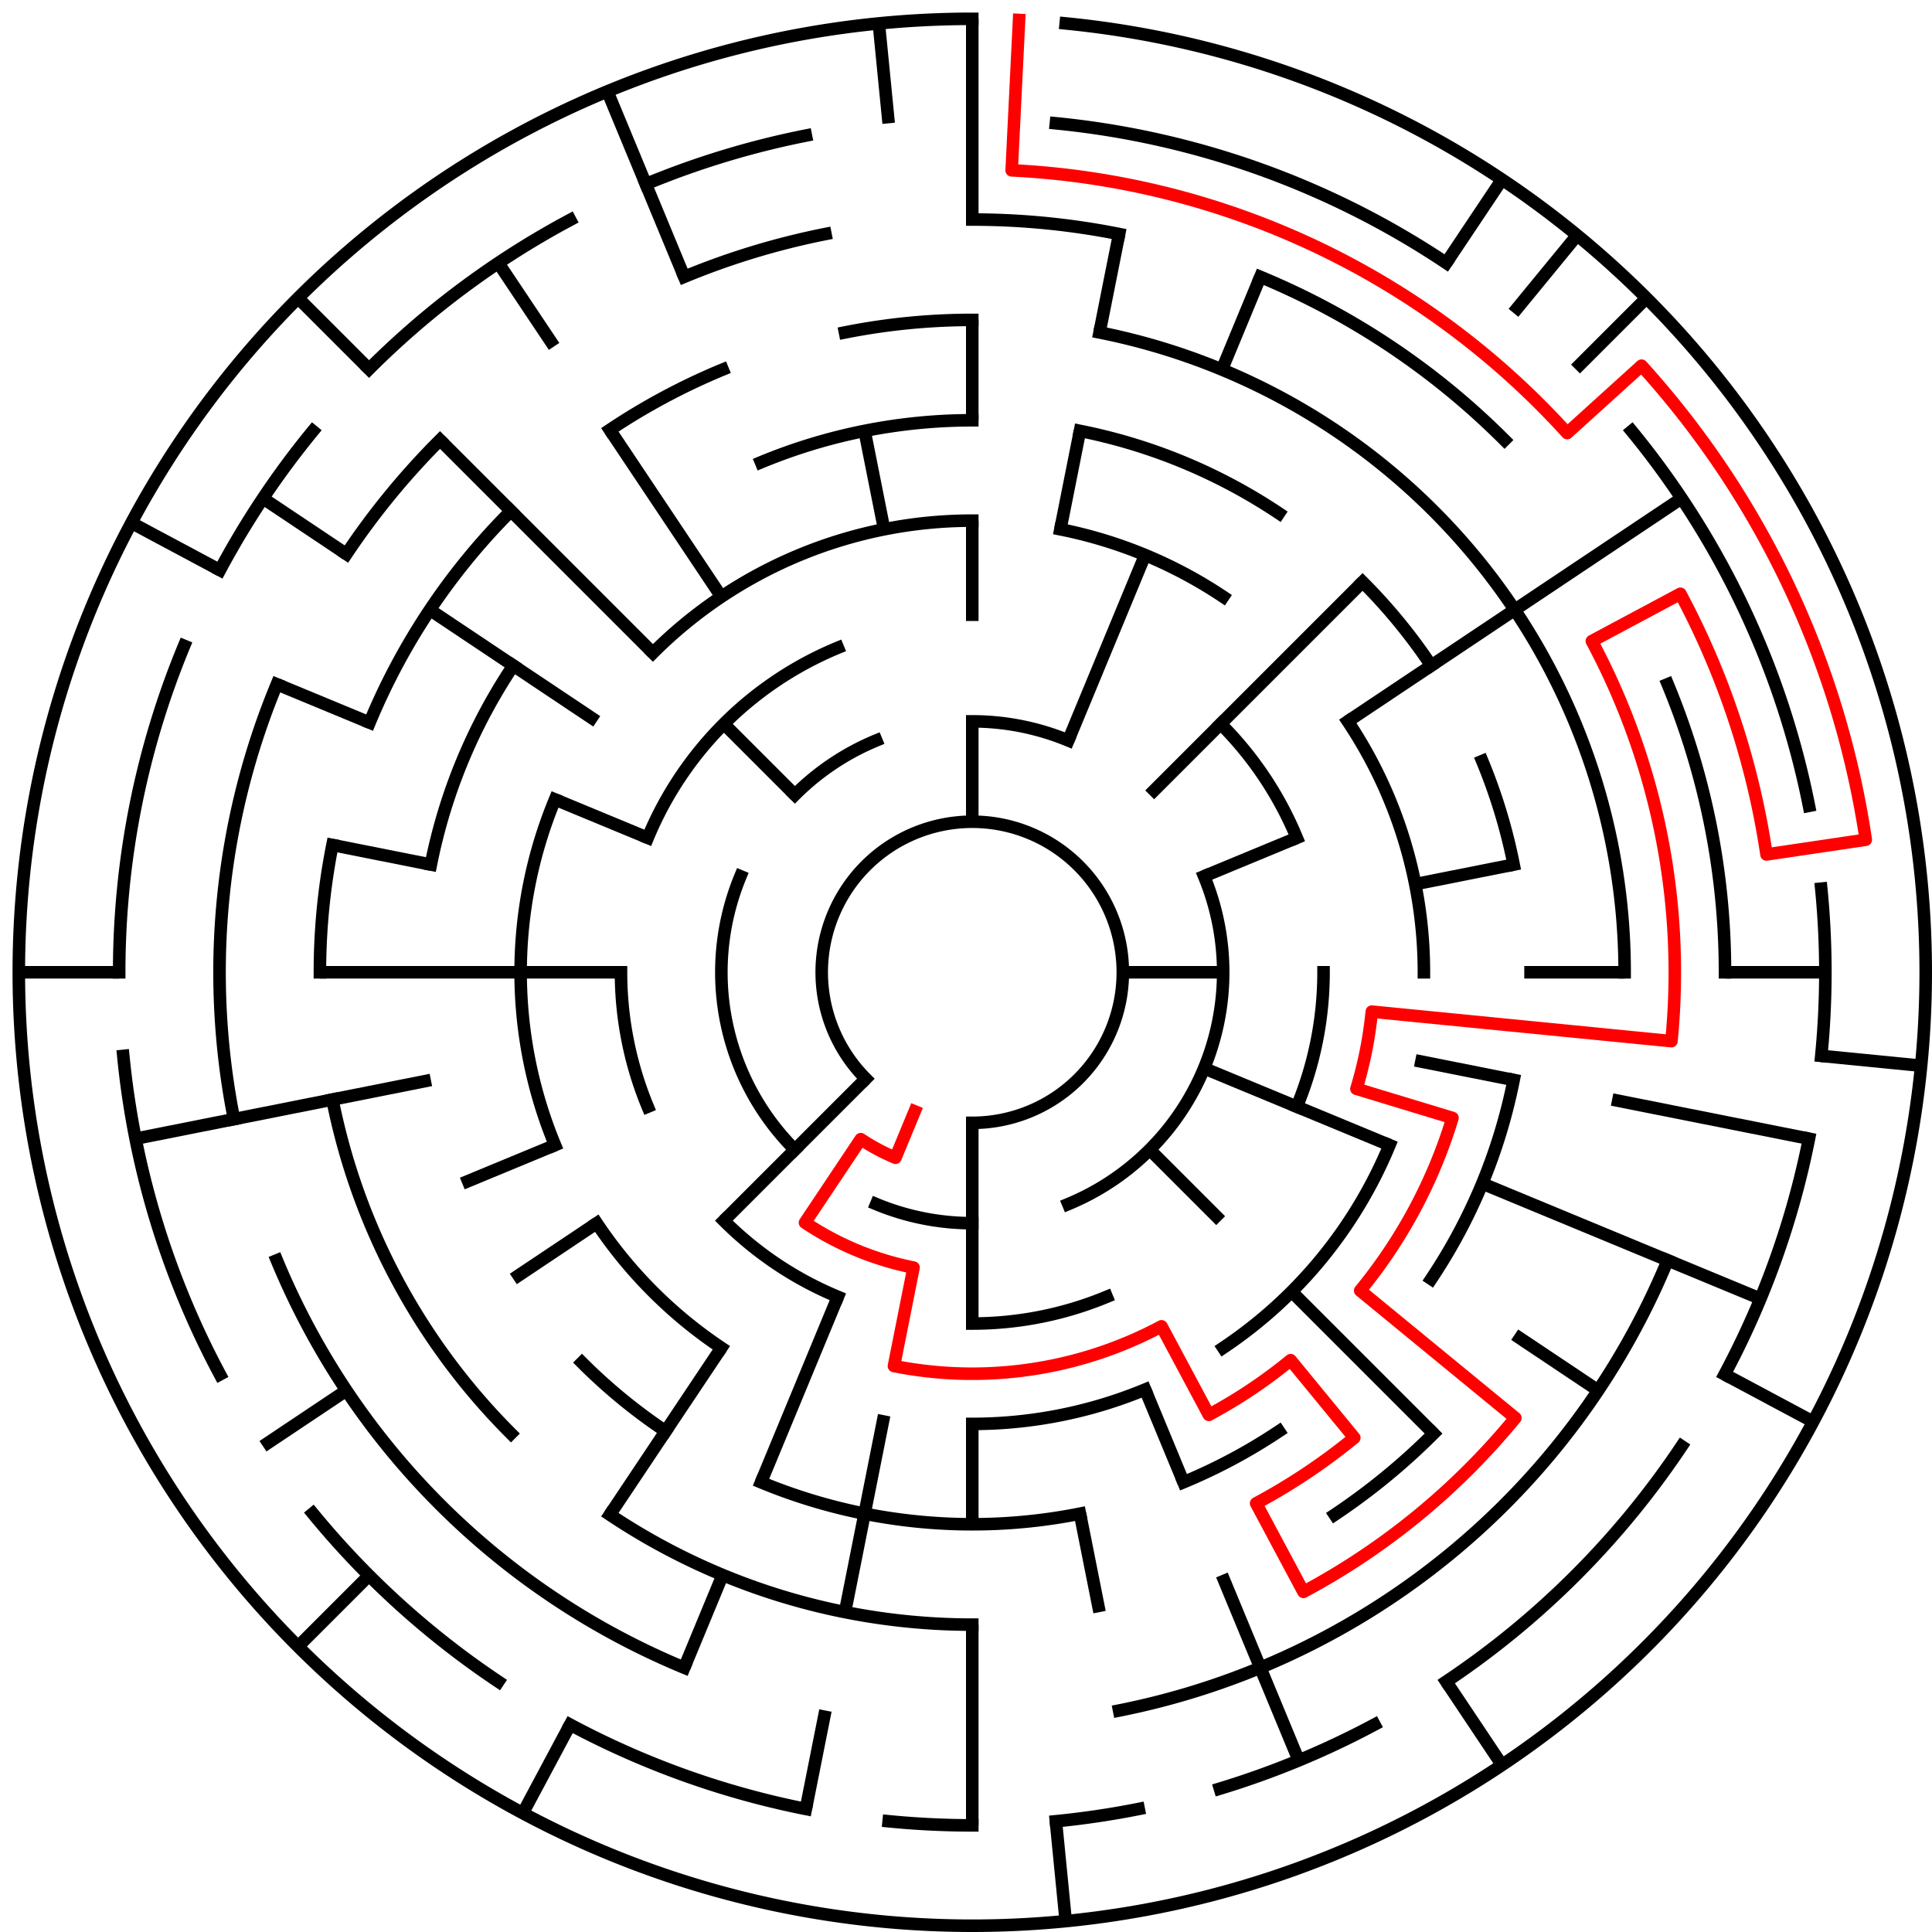﻿<?xml version="1.0" encoding="utf-8" standalone="no"?>
<!DOCTYPE svg PUBLIC "-//W3C//DTD SVG 1.1//EN" "http://www.w3.org/Graphics/SVG/1.1/DTD/svg11.dtd">
<svg width="308" height="308" version="1.1" xmlns="http://www.w3.org/2000/svg">
  <title>19 cells diameter theta maze</title>
  <g fill="none" stroke="#000000" stroke-width="2" stroke-linecap="square">
    <path d="M 138.029,171.971 A 24,24 0 1,1 155,179" />
    <path d="M 155,115 A 40,40 0 0,1 170.307,118.045" />
    <path d="M 191.955,139.693 A 40,40 0 0,1 170.307,191.955" />
    <path d="M 155,195 A 40,40 0 0,1 139.693,191.955" />
    <path d="M 126.716,183.284 A 40,40 0 0,1 118.045,139.693" />
    <path d="M 126.716,126.716 A 40,40 0 0,1 139.693,118.045" />
    <path d="M 194.598,115.402 A 56,56 0 0,1 206.737,133.57" />
    <path d="M 211,155 A 56,56 0 0,1 206.737,176.43" />
    <path d="M 176.43,206.737 A 56,56 0 0,1 155,211" />
    <path d="M 133.57,206.737 A 56,56 0 0,1 115.402,194.598" />
    <path d="M 103.263,176.43 A 56,56 0 0,1 99,155" />
    <path d="M 103.263,133.57 A 56,56 0 0,1 133.57,103.263" />
    <path d="M 104.088,104.088 A 72,72 0 0,1 155,83" />
    <path d="M 169.047,84.383 A 72,72 0 0,1 195.001,95.134" />
    <path d="M 214.866,114.999 A 72,72 0 0,1 227,155" />
    <path d="M 221.519,182.553 A 72,72 0 0,1 195.001,214.866" />
    <path d="M 182.553,221.519 A 72,72 0 0,1 155,227" />
    <path d="M 114.999,214.866 A 72,72 0 0,1 95.134,195.001" />
    <path d="M 88.481,182.553 A 72,72 0 0,1 88.481,127.447" />
    <path d="M 121.324,73.699 A 88,88 0 0,1 155,67" />
    <path d="M 172.168,68.691 A 88,88 0 0,1 203.89,81.831" />
    <path d="M 217.225,92.775 A 88,88 0 0,1 228.169,106.11" />
    <path d="M 236.301,121.324 A 88,88 0 0,1 241.309,137.832" />
    <path d="M 241.309,172.168 A 88,88 0 0,1 228.169,203.89" />
    <path d="M 203.89,228.169 A 88,88 0 0,1 188.676,236.301" />
    <path d="M 172.168,241.309 A 88,88 0 0,1 121.324,236.301" />
    <path d="M 106.11,228.169 A 88,88 0 0,1 92.775,217.225" />
    <path d="M 68.691,137.832 A 88,88 0 0,1 81.831,106.11" />
    <path d="M 134.711,52.998 A 104,104 0 0,1 155,51" />
    <path d="M 175.289,52.998 A 104,104 0 0,1 259,155" />
    <path d="M 228.539,228.539 A 104,104 0 0,1 212.779,241.473" />
    <path d="M 155,259 A 104,104 0 0,1 97.221,241.473" />
    <path d="M 81.461,228.539 A 104,104 0 0,1 52.998,175.289" />
    <path d="M 51,155 A 104,104 0 0,1 52.998,134.711" />
    <path d="M 58.917,115.201 A 104,104 0 0,1 81.461,81.461" />
    <path d="M 97.221,68.527 A 104,104 0 0,1 115.201,58.917" />
    <path d="M 155,35 A 120,120 0 0,1 178.411,37.306" />
    <path d="M 200.922,44.134 A 120,120 0 0,1 239.853,70.147" />
    <path d="M 265.866,109.078 A 120,120 0 0,1 275,155" />
    <path d="M 265.866,200.922 A 120,120 0 0,1 178.411,272.694" />
    <path d="M 109.078,265.866 A 120,120 0 0,1 44.134,200.922" />
    <path d="M 37.306,178.411 A 120,120 0 0,1 44.134,109.078" />
    <path d="M 55.224,88.332 A 120,120 0 0,1 70.147,70.147" />
    <path d="M 109.078,44.134 A 120,120 0 0,1 131.589,37.306" />
    <path d="M 168.33,19.655 A 136,136 0 0,1 230.558,41.92" />
    <path d="M 260.129,68.723 A 136,136 0 0,1 288.387,128.468" />
    <path d="M 290.345,141.67 A 136,136 0 0,1 290.345,168.33" />
    <path d="M 288.387,181.532 A 136,136 0 0,1 274.941,219.11" />
    <path d="M 268.08,230.558 A 136,136 0 0,1 230.558,268.08" />
    <path d="M 219.11,274.941 A 136,136 0 0,1 194.479,285.144" />
    <path d="M 181.532,288.387 A 136,136 0 0,1 168.33,290.345" />
    <path d="M 155,291 A 136,136 0 0,1 141.67,290.345" />
    <path d="M 128.468,288.387 A 136,136 0 0,1 90.89,274.941" />
    <path d="M 79.442,268.08 A 136,136 0 0,1 49.871,241.277" />
    <path d="M 35.059,219.11 A 136,136 0 0,1 19.655,168.33" />
    <path d="M 19,155 A 136,136 0 0,1 29.352,102.955" />
    <path d="M 35.059,90.89 A 136,136 0 0,1 49.871,68.723" />
    <path d="M 58.833,58.833 A 136,136 0 0,1 90.89,35.059" />
    <path d="M 102.955,29.352 A 136,136 0 0,1 128.468,21.613" />
    <path d="M 169.899,3.732 A 152,152 0 1,1 155,3" />
  </g>
  <g fill="none" stroke="#000000" stroke-width="2" stroke-linecap="butt">
    <line x1="155" y1="3" x2="155" y2="35" />
    <line x1="155" y1="51" x2="155" y2="67" />
    <line x1="155" y1="83" x2="155" y2="99" />
    <line x1="155" y1="115" x2="155" y2="131" />
    <line x1="178.411" y1="37.306" x2="175.289" y2="52.998" />
    <line x1="172.168" y1="68.691" x2="169.047" y2="84.383" />
    <line x1="200.922" y1="44.134" x2="194.799" y2="58.917" />
    <line x1="182.553" y1="88.481" x2="170.307" y2="118.045" />
    <line x1="239.447" y1="28.617" x2="230.558" y2="41.92" />
    <line x1="251.428" y1="37.502" x2="241.277" y2="49.871" />
    <line x1="262.48" y1="47.52" x2="251.167" y2="58.833" />
    <line x1="217.225" y1="92.775" x2="183.284" y2="126.716" />
    <line x1="268.08" y1="79.442" x2="214.866" y2="114.999" />
    <line x1="206.737" y1="133.57" x2="191.955" y2="139.693" />
    <line x1="241.309" y1="137.832" x2="225.617" y2="140.953" />
    <line x1="291" y1="155" x2="275" y2="155" />
    <line x1="259" y1="155" x2="243" y2="155" />
    <line x1="195" y1="155" x2="179" y2="155" />
    <line x1="306.268" y1="169.899" x2="290.345" y2="168.33" />
    <line x1="288.387" y1="181.532" x2="257.002" y2="175.289" />
    <line x1="241.309" y1="172.168" x2="225.617" y2="169.047" />
    <line x1="280.648" y1="207.045" x2="236.301" y2="188.676" />
    <line x1="221.519" y1="182.553" x2="191.955" y2="170.307" />
    <line x1="289.052" y1="226.652" x2="274.941" y2="219.11" />
    <line x1="254.776" y1="221.668" x2="241.473" y2="212.779" />
    <line x1="228.539" y1="228.539" x2="205.912" y2="205.912" />
    <line x1="194.598" y1="194.598" x2="183.284" y2="183.284" />
    <line x1="239.447" y1="281.383" x2="230.558" y2="268.08" />
    <line x1="207.045" y1="280.648" x2="194.799" y2="251.083" />
    <line x1="188.676" y1="236.301" x2="182.553" y2="221.519" />
    <line x1="175.289" y1="257.002" x2="172.168" y2="241.309" />
    <line x1="169.899" y1="306.268" x2="168.33" y2="290.345" />
    <line x1="155" y1="291" x2="155" y2="259" />
    <line x1="155" y1="243" x2="155" y2="227" />
    <line x1="155" y1="211" x2="155" y2="179" />
    <line x1="128.468" y1="288.387" x2="131.589" y2="272.694" />
    <line x1="134.711" y1="257.002" x2="140.953" y2="225.617" />
    <line x1="109.078" y1="265.866" x2="115.201" y2="251.083" />
    <line x1="121.324" y1="236.301" x2="133.57" y2="206.737" />
    <line x1="83.348" y1="289.052" x2="90.89" y2="274.941" />
    <line x1="97.221" y1="241.473" x2="114.999" y2="214.866" />
    <line x1="47.52" y1="262.48" x2="58.833" y2="251.167" />
    <line x1="115.402" y1="194.598" x2="138.029" y2="171.971" />
    <line x1="41.92" y1="230.558" x2="55.224" y2="221.668" />
    <line x1="81.831" y1="203.89" x2="95.134" y2="195.001" />
    <line x1="73.699" y1="188.676" x2="88.481" y2="182.553" />
    <line x1="21.613" y1="181.532" x2="68.691" y2="172.168" />
    <line x1="3" y1="155" x2="19" y2="155" />
    <line x1="51" y1="155" x2="99" y2="155" />
    <line x1="52.998" y1="134.711" x2="68.691" y2="137.832" />
    <line x1="44.134" y1="109.078" x2="58.917" y2="115.201" />
    <line x1="88.481" y1="127.447" x2="103.263" y2="133.57" />
    <line x1="20.948" y1="83.348" x2="35.059" y2="90.89" />
    <line x1="41.92" y1="79.442" x2="55.224" y2="88.332" />
    <line x1="68.527" y1="97.221" x2="95.134" y2="114.999" />
    <line x1="47.52" y1="47.52" x2="58.833" y2="58.833" />
    <line x1="70.147" y1="70.147" x2="104.088" y2="104.088" />
    <line x1="115.402" y1="115.402" x2="126.716" y2="126.716" />
    <line x1="79.442" y1="41.92" x2="88.332" y2="55.224" />
    <line x1="97.221" y1="68.527" x2="114.999" y2="95.134" />
    <line x1="96.832" y1="14.57" x2="109.078" y2="44.134" />
    <line x1="137.832" y1="68.691" x2="140.953" y2="84.383" />
    <line x1="140.101" y1="3.732" x2="141.67" y2="19.655" />
  </g>
  <path fill="none" stroke="#ff0000" stroke-width="2" stroke-linecap="square" stroke-linejoin="round" d="M 162.458,3.183 L 161.281,27.154 A 128,128 0 0,1 249.842,69.04 L 261.697,58.296 A 144,144 0 0,1 297.441,133.871 L 281.615,136.218 A 128,128 0 0,0 267.886,94.661 L 253.775,102.204 A 112,112 0 0,1 266.461,165.978 L 218.692,161.273 A 64,64 0 0,1 216.244,173.578 L 231.555,178.223 A 80,80 0 0,1 216.841,205.751 L 241.577,226.052 A 112,112 0 0,1 207.796,253.775 L 200.254,239.664 A 96,96 0 0,0 215.902,229.209 L 205.751,216.841 A 80,80 0 0,1 192.712,225.554 L 185.169,211.443 A 64,64 0 0,1 142.514,217.77 L 145.636,202.078 A 48,48 0 0,1 128.333,194.911 L 137.222,181.607 A 32,32 0 0,0 142.754,184.564 L 145.816,177.173" />
  <type>Circular</type>
</svg>